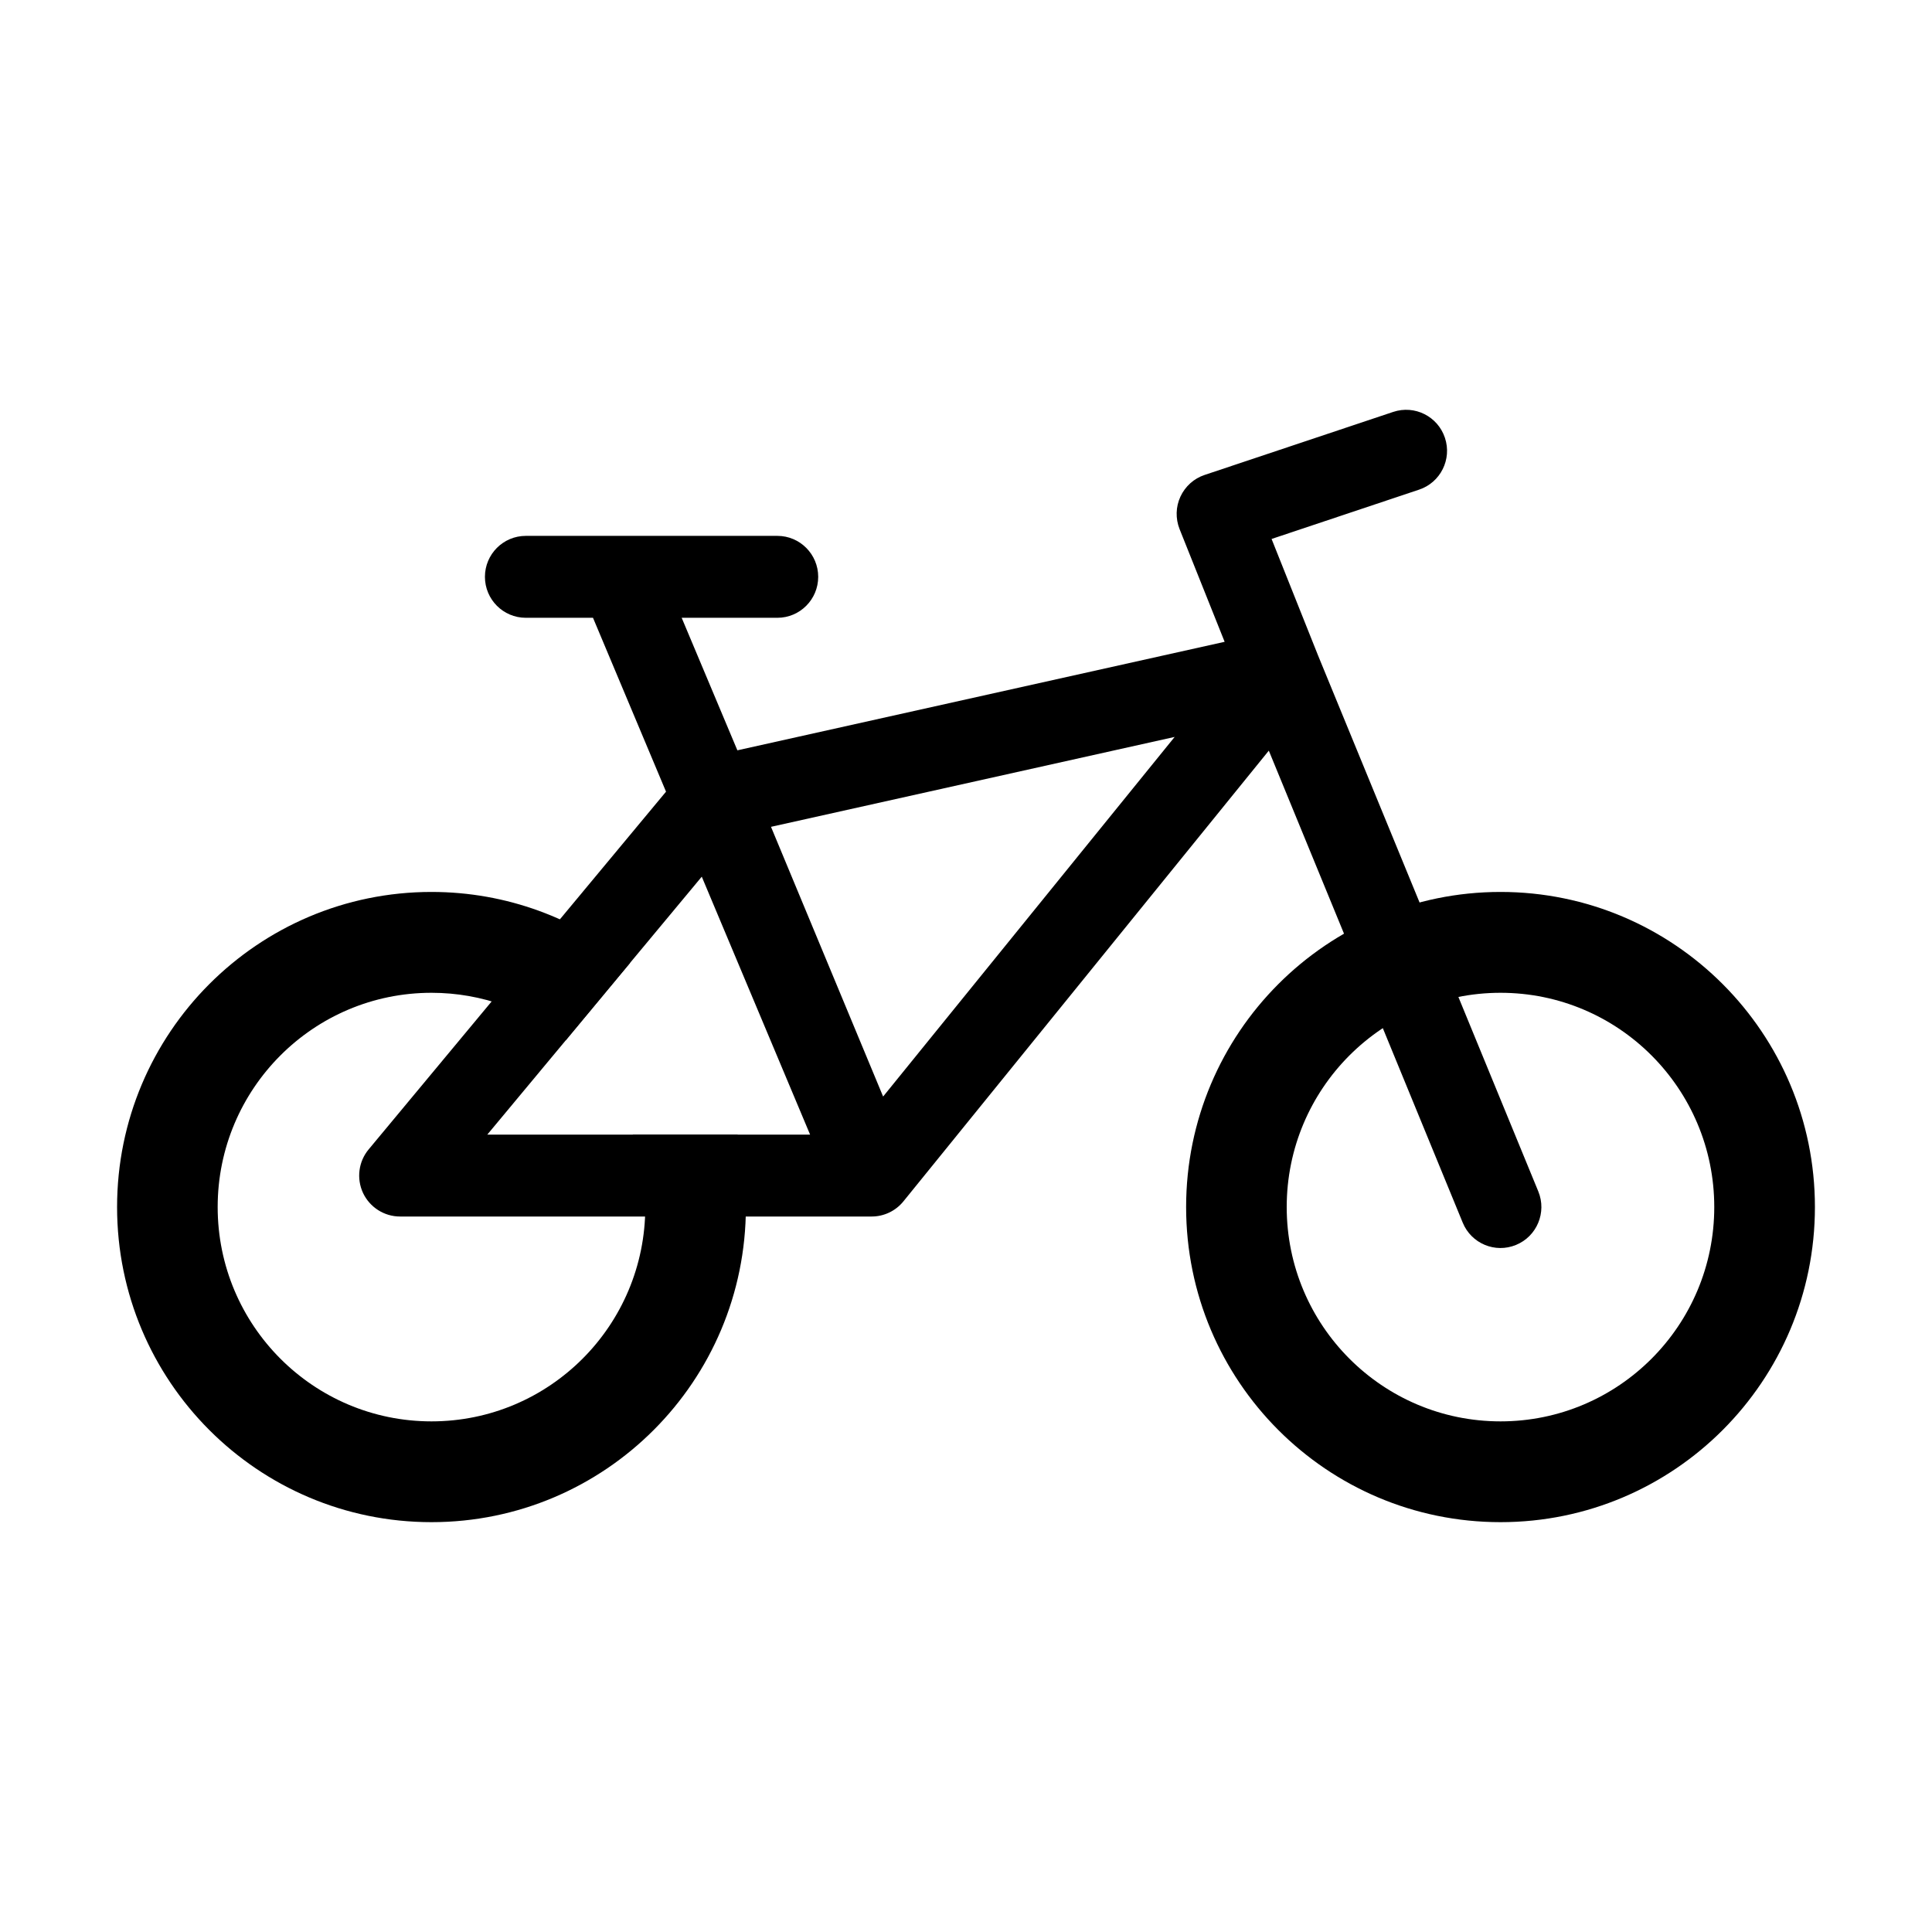 <svg width="30" height="30" viewBox="0 0 30 30" fill="none" xmlns="http://www.w3.org/2000/svg">
<path fill-rule="evenodd" clip-rule="evenodd" d="M22.437 6.799C22.548 7.132 22.368 7.492 22.036 7.603L19.745 8.369L20.47 10.186L23.887 18.501C24.02 18.826 23.865 19.198 23.541 19.331C23.217 19.465 22.846 19.31 22.713 18.985L19.702 11.656L14.028 18.655C13.907 18.804 13.726 18.89 13.535 18.89H6.212C5.966 18.89 5.742 18.747 5.637 18.524C5.533 18.3 5.567 18.036 5.725 17.847L10.342 12.293L9.208 9.593H8.165C7.814 9.593 7.53 9.308 7.53 8.957C7.53 8.606 7.814 8.321 8.165 8.321H12.071C12.421 8.321 12.705 8.606 12.705 8.957C12.705 9.308 12.421 9.593 12.071 9.593H10.585L11.45 11.651L19.016 9.966L18.316 8.215C18.252 8.052 18.256 7.87 18.33 7.711C18.404 7.552 18.539 7.43 18.705 7.375L21.634 6.396C21.967 6.285 22.326 6.465 22.437 6.799ZM18.24 11.443L11.972 12.839L13.713 17.027L18.24 11.443ZM12.579 17.618L10.897 13.613L9.785 14.95L8.785 16.154L7.567 17.618H9.825H11.453H12.579Z" fill="black"/>
<path fill-rule="evenodd" clip-rule="evenodd" d="M23.3 22.071C25.133 22.071 26.619 20.581 26.619 18.743C26.619 16.906 25.133 15.416 23.3 15.416C21.466 15.416 19.98 16.906 19.98 18.743C19.98 20.581 21.466 22.071 23.3 22.071ZM23.3 23.636C25.996 23.636 28.182 21.446 28.182 18.743C28.182 16.041 25.996 13.85 23.3 13.85C20.603 13.85 18.418 16.041 18.418 18.743C18.418 21.446 20.603 23.636 23.3 23.636Z" fill="black"/>
<path fill-rule="evenodd" clip-rule="evenodd" d="M10.02 18.743C10.02 20.581 8.534 22.071 6.7 22.071C4.867 22.071 3.38 20.581 3.38 18.743C3.38 16.906 4.867 15.416 6.7 15.416C7.49 15.416 8.215 15.692 8.785 16.154L9.785 14.95C8.944 14.263 7.87 13.85 6.7 13.85C4.004 13.85 1.818 16.041 1.818 18.743C1.818 21.446 4.004 23.636 6.7 23.636C9.397 23.636 11.582 21.446 11.582 18.743C11.582 18.356 11.538 17.979 11.453 17.618H9.825C9.952 17.969 10.02 18.348 10.02 18.743Z" fill="black"/>
</svg>
